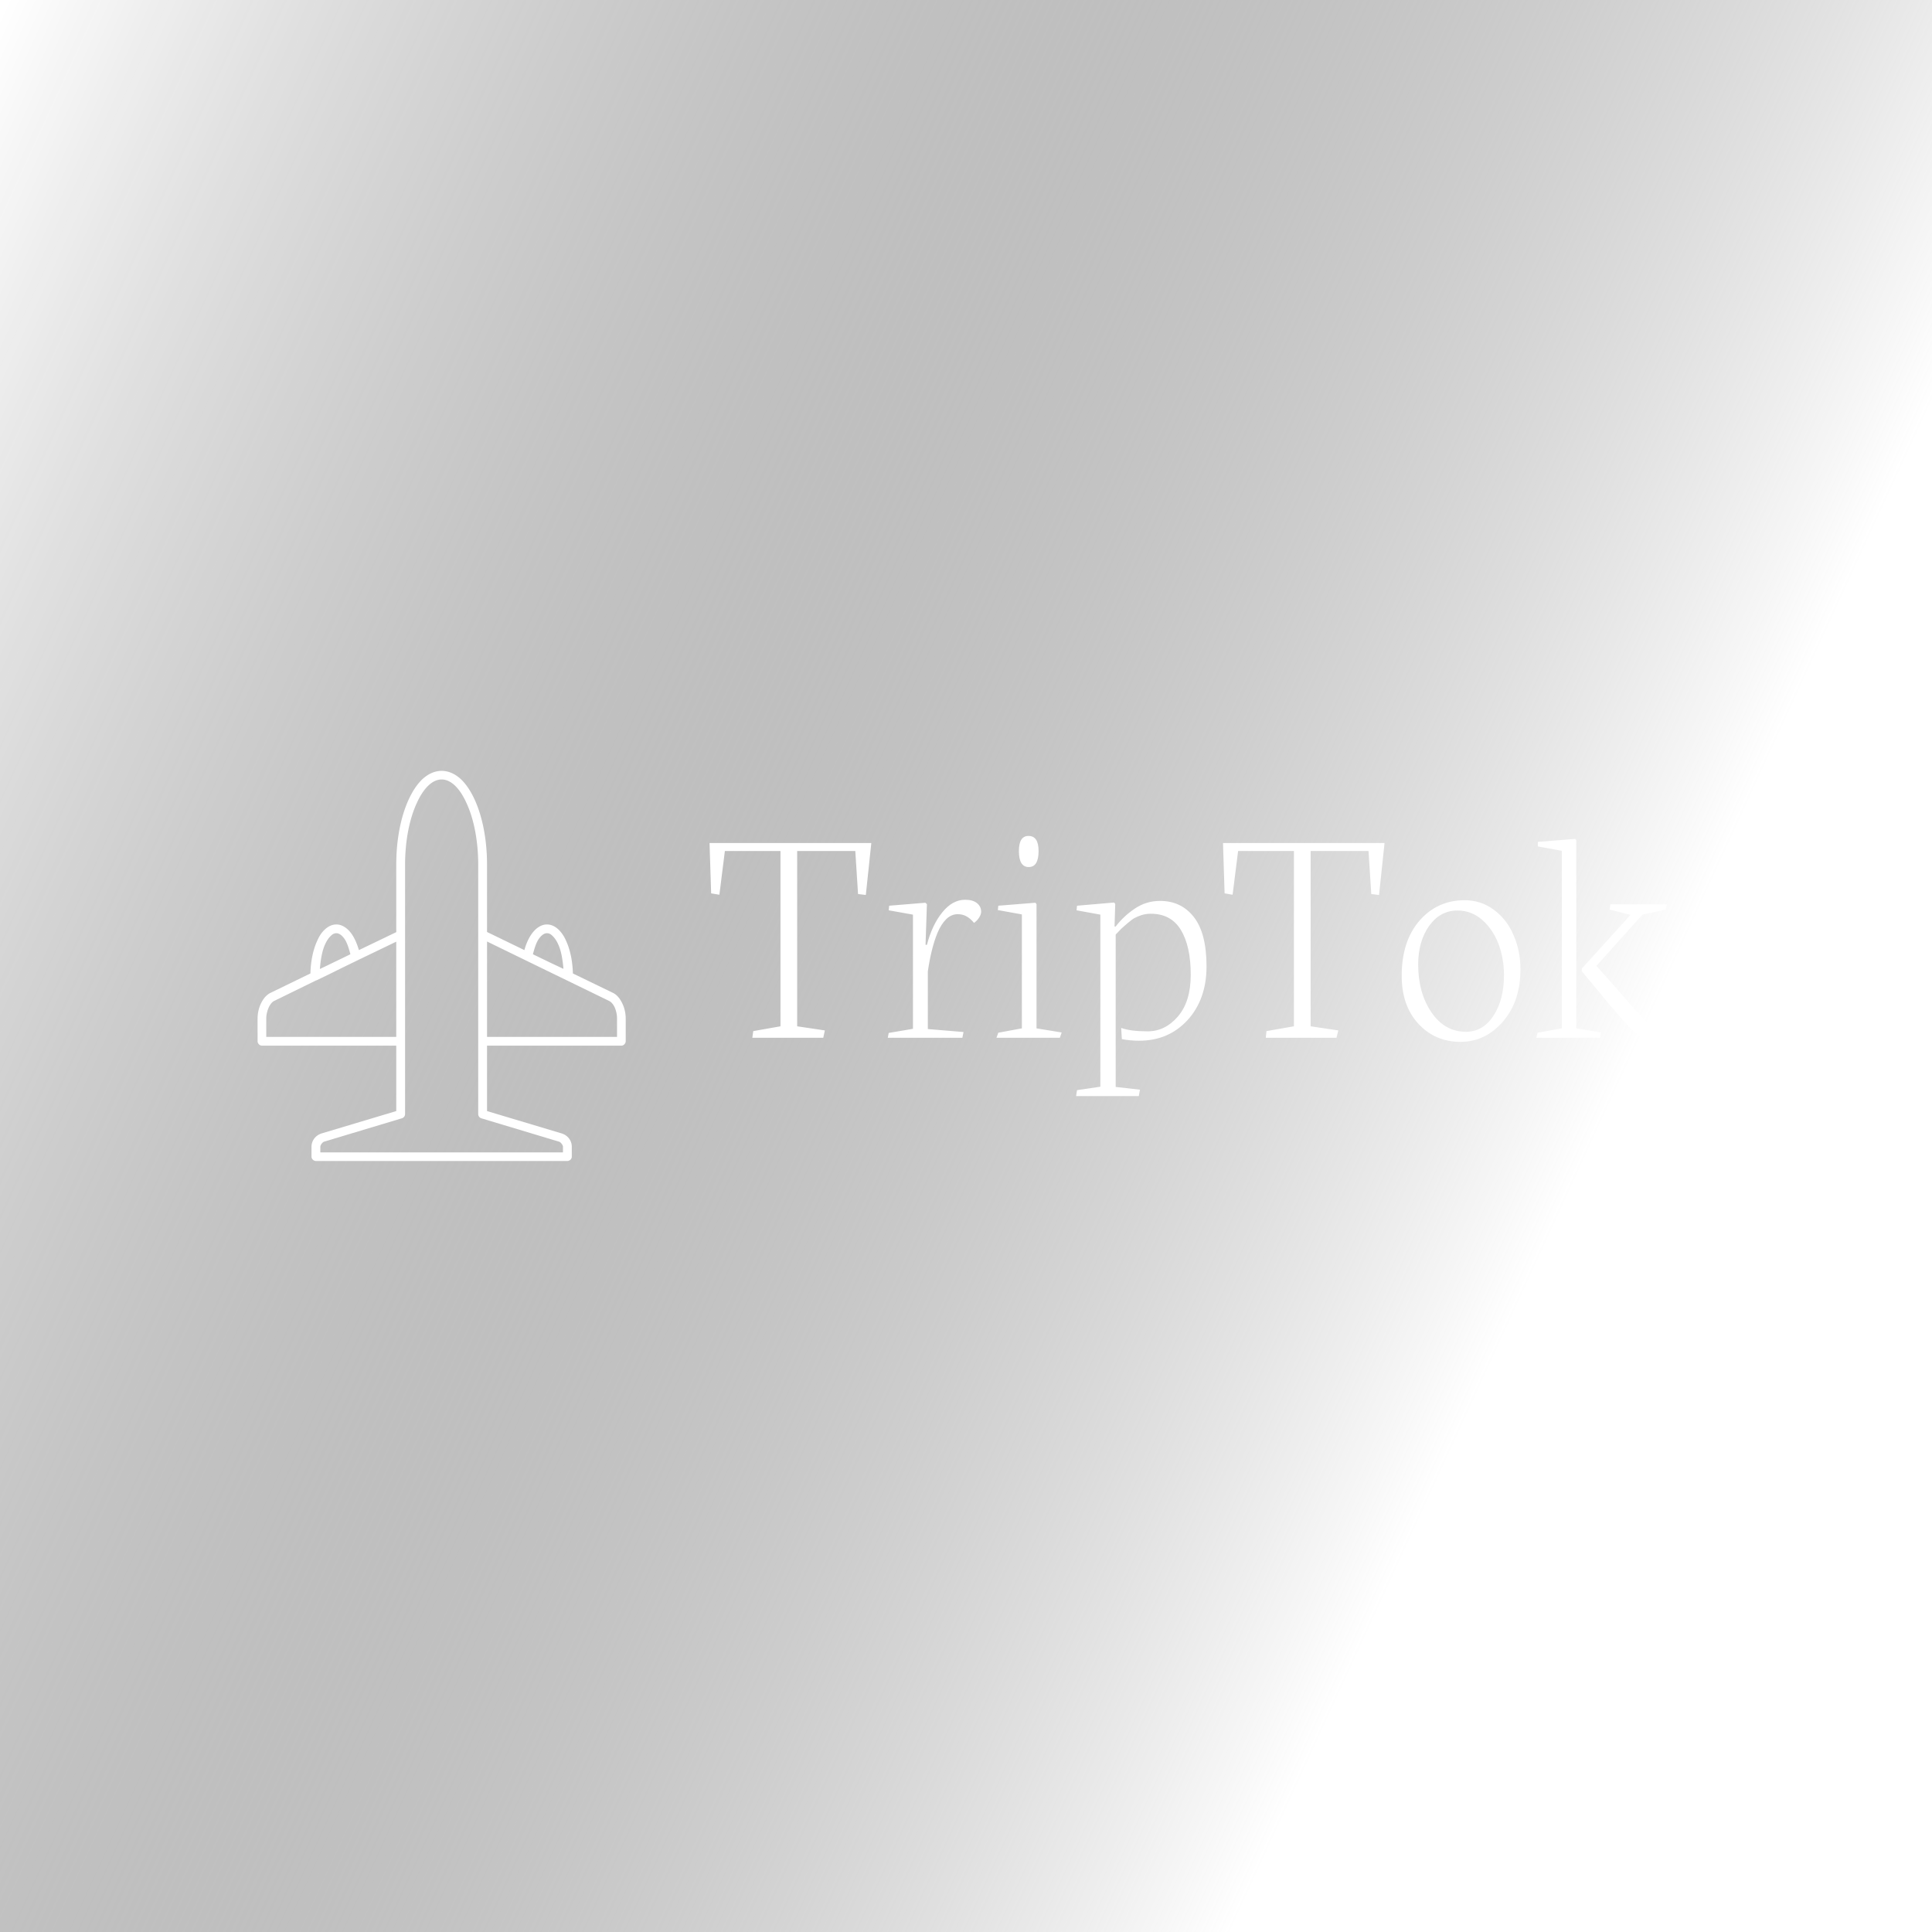 <svg data-v-29081953="" xmlns="http://www.w3.org/2000/svg" viewBox="0 0 300 300"><!----><defs data-v-29081953=""><linearGradient data-v-29081953="" gradientTransform="rotate(25)" id="7e727090-1b87-42bc-92a7-549925d3cfac" x1="0%" y1="0%" x2="100%" y2="0%"><stop data-v-29081953="" offset="0%" stop-color="transparent" stop-opacity="1"></stop><stop data-v-29081953="" offset="100%" stop-color="#FFFFFF" stop-opacity="1"></stop></linearGradient></defs><rect data-v-29081953="" fill="url(#7e727090-1b87-42bc-92a7-549925d3cfac)" x="0" y="0" width="300px" height="300px" class="logo-background-square"></rect><defs data-v-29081953=""><!----></defs><g data-v-29081953="" id="d937d557-68ba-465f-bda6-5505b7001b25" fill="#FFFFFF" transform="matrix(3.553,0,0,3.553,109.005,109.977)"><path d="M0.40 8.09L0.33 5.89L7.40 5.89L7.16 8.16L6.82 8.12L6.70 6.24L4.16 6.24L4.16 13.90L5.37 14.08L5.30 14.40L2.20 14.40L2.24 14.11L3.43 13.90L3.43 6.24L1.00 6.24L0.76 8.15L0.40 8.09ZM11.38 14.40L8.12 14.40L8.16 14.19L9.22 14.01L9.22 9.02L8.16 8.83L8.18 8.63L9.76 8.50L9.83 8.56L9.77 10.34L9.83 10.34L9.83 10.34Q10.06 9.46 10.51 8.91L10.51 8.91L10.51 8.91Q10.95 8.37 11.50 8.37L11.50 8.37L11.50 8.37Q11.83 8.37 12.01 8.51L12.01 8.51L12.01 8.51Q12.20 8.66 12.20 8.89L12.20 8.89L12.20 8.89Q12.20 9.01 12.11 9.15L12.11 9.15L12.11 9.15Q12.02 9.29 11.89 9.38L11.89 9.38L11.89 9.38Q11.71 9.17 11.55 9.09L11.55 9.09L11.55 9.09Q11.39 9.00 11.17 9.00L11.17 9.00L11.17 9.00Q10.90 9.00 10.67 9.22L10.67 9.22L10.67 9.22Q10.45 9.44 10.29 9.82L10.29 9.82L10.29 9.82Q10.14 10.19 10.04 10.61L10.04 10.61L10.04 10.61Q9.94 11.02 9.87 11.50L9.87 11.50L9.87 14.02L11.43 14.15L11.38 14.40ZM13.85 6.24L13.85 6.24L13.85 6.24Q13.85 5.58 14.27 5.58L14.27 5.58L14.27 5.58Q14.71 5.58 14.71 6.24L14.71 6.24L14.71 6.24Q14.71 6.94 14.28 6.94L14.28 6.94L14.28 6.94Q13.85 6.94 13.85 6.24ZM15.64 14.40L12.87 14.40L12.95 14.18L13.98 13.99L13.98 9.01L12.93 8.82L12.95 8.63L14.57 8.50L14.62 8.56L14.62 13.99L15.72 14.17L15.64 14.40ZM19.09 16.95L16.35 16.95L16.39 16.69L17.41 16.54L17.41 9.02L16.37 8.83L16.39 8.63L18.01 8.49L18.06 8.55L18.03 9.54L18.08 9.54L18.08 9.54Q18.41 9.10 18.91 8.76L18.91 8.76L18.91 8.76Q19.41 8.42 20.02 8.42L20.02 8.42L20.02 8.42Q20.95 8.42 21.50 9.13L21.50 9.13L21.50 9.13Q22.05 9.84 22.05 11.28L22.05 11.28L22.05 11.28Q22.05 12.72 21.22 13.63L21.22 13.63L21.22 13.63Q20.39 14.53 19.11 14.53L19.11 14.53L19.11 14.53Q18.71 14.53 18.35 14.46L18.35 14.46L18.32 13.97L18.32 13.97Q18.72 14.12 19.48 14.12L19.48 14.12L19.48 14.12Q20.24 14.12 20.80 13.47L20.80 13.47L20.80 13.47Q21.36 12.82 21.36 11.65L21.36 11.65L21.36 11.65Q21.36 10.40 20.93 9.69L20.93 9.69L20.93 9.69Q20.50 8.98 19.61 8.98L19.61 8.98L19.61 8.98Q19.41 8.98 19.21 9.04L19.21 9.04L19.21 9.04Q19.01 9.11 18.90 9.17L18.90 9.17L18.90 9.17Q18.79 9.23 18.58 9.41L18.58 9.41L18.58 9.41Q18.38 9.59 18.33 9.63L18.33 9.63L18.33 9.63Q18.29 9.67 18.08 9.89L18.08 9.89L18.08 16.55L19.14 16.67L19.09 16.95ZM22.84 8.09L22.77 5.89L29.83 5.89L29.59 8.16L29.25 8.12L29.13 6.24L26.60 6.24L26.60 13.90L27.81 14.08L27.73 14.40L24.64 14.40L24.67 14.11L25.87 13.90L25.87 6.24L23.43 6.24L23.19 8.15L22.84 8.09ZM31.30 11.20L31.30 11.20L31.30 11.20Q31.30 12.44 31.88 13.29L31.88 13.29L31.88 13.29Q32.46 14.14 33.39 14.14L33.39 14.14L33.39 14.14Q34.13 14.14 34.59 13.44L34.59 13.44L34.59 13.44Q35.05 12.74 35.05 11.66L35.05 11.66L35.05 11.66Q35.05 10.94 34.81 10.30L34.81 10.30L34.81 10.30Q34.57 9.67 34.10 9.25L34.10 9.25L34.10 9.25Q33.63 8.84 33.02 8.84L33.02 8.84L33.02 8.84Q32.26 8.84 31.78 9.51L31.78 9.51L31.78 9.51Q31.30 10.19 31.30 11.20ZM30.58 11.69L30.58 11.69L30.58 11.69Q30.58 10.18 31.36 9.28L31.36 9.28L31.36 9.28Q32.14 8.39 33.33 8.39L33.33 8.39L33.33 8.39Q34.05 8.39 34.61 8.81L34.61 8.81L34.61 8.81Q35.18 9.23 35.47 9.92L35.47 9.92L35.47 9.92Q35.77 10.60 35.77 11.41L35.77 11.41L35.77 11.41Q35.77 12.81 35.00 13.70L35.00 13.70L35.00 13.70Q34.23 14.58 33.15 14.58L33.15 14.58L33.15 14.58Q32.04 14.58 31.31 13.79L31.31 13.79L31.31 13.79Q30.58 13.00 30.58 11.69ZM39.57 12.84L38.45 11.49L38.45 11.38L40.58 9.03L39.67 8.80L39.70 8.57L42.17 8.57L42.12 8.80L41.10 9.02L39.09 11.26L39.92 12.19L39.92 12.19Q40.07 12.37 40.37 12.71L40.37 12.71L40.37 12.71Q40.66 13.05 40.76 13.15L40.76 13.15L40.76 13.15Q40.85 13.25 41.05 13.46L41.05 13.46L41.05 13.46Q41.25 13.67 41.34 13.73L41.34 13.73L41.34 13.73Q41.43 13.79 41.60 13.89L41.60 13.89L41.60 13.89Q41.76 13.99 41.90 14.03L41.90 14.03L41.90 14.03Q42.05 14.06 42.23 14.08L42.23 14.08L42.50 14.11L42.45 14.40L42.45 14.40Q42.11 14.53 41.74 14.53L41.74 14.53L41.74 14.53Q41.23 14.53 40.85 14.23L40.85 14.23L40.85 14.23Q40.48 13.93 39.57 12.84L39.57 12.84ZM39.25 14.40L36.46 14.40L36.52 14.18L37.58 13.99L37.58 6.23L36.53 6.04L36.53 5.84L38.16 5.71L38.21 5.77L38.21 13.99L39.29 14.17L39.25 14.40Z"></path></g><defs data-v-29081953=""><!----></defs><g data-v-29081953="" id="e68f2ad1-37b9-4930-a2ad-d058c37a72a2" stroke="none" fill="#FFFFFF" transform="matrix(0.853,0,0,0.853,25.929,107.339)"><path d="M50 14.491c-1.269 0-2.454.559-3.469 1.482-.987.922-1.833 2.208-2.539 3.747-1.41 3.076-2.256 7.242-2.256 11.855v12.274l-6.797 3.271c-.338-1.146-.762-2.125-1.297-2.908-.706-1.007-1.692-1.762-2.821-1.762-.761 0-1.495.364-2.059.895-.593.531-1.044 1.23-1.411 2.069-.733 1.594-1.185 3.663-1.241 5.956l-7.305 3.551c-.762.392-1.297 1.091-1.692 1.901s-.621 1.789-.621 2.74V63.7c0 .419.367.811.79.811h24.454v11.911l-13.539 4.054c-1.128.336-1.89 1.314-1.89 2.433v1.817c0 .42.395.783.818.783h45.749c.422 0 .816-.363.816-.783v-1.817c0-1.146-.76-2.097-1.889-2.433l-13.539-4.054V64.511h24.455c.422 0 .789-.392.789-.811v-4.138c0-.951-.227-1.93-.621-2.74s-.902-1.51-1.664-1.901l-7.332-3.551c-.057-2.293-.508-4.362-1.242-5.956-.367-.839-.846-1.538-1.41-2.069s-1.297-.895-2.059-.895c-1.129 0-2.115.755-2.82 1.762-.537.783-.988 1.761-1.297 2.908l-6.799-3.299V31.575c0-4.613-.846-8.779-2.256-11.855-.705-1.538-1.551-2.824-2.539-3.747-1.014-.923-2.197-1.482-3.467-1.482zm0 1.566c.79 0 1.58.335 2.369 1.063.789.727 1.551 1.873 2.172 3.271 1.297 2.796 2.115 6.766 2.115 11.184v45.407a.81.81 0 0 0 .564.755l14.131 4.249c.338.084.732.644.732.923v1.035H27.916v-1.035c0-.308.395-.839.705-.923l14.13-4.249a.808.808 0 0 0 .592-.755V31.575c0-4.418.818-8.388 2.115-11.184.621-1.398 1.382-2.544 2.172-3.271.791-.727 1.58-1.063 2.37-1.063zM30.821 44.044c.451 0 .959.28 1.495 1.035.451.643.79 1.706 1.072 2.796l-1.438.699-.113.056-1.975.951-.451.224-1.58.755c.141-1.734.423-3.355.959-4.502.311-.699.705-1.23 1.072-1.566.338-.336.649-.448.959-.448zm38.359 0c.311 0 .621.112.959.447.367.336.762.867 1.072 1.566.535 1.118.816 2.74.959 4.474l-2.031-.951-2.145-1.035-1.381-.671c.281-1.09.619-2.153 1.072-2.796.536-.754 1.044-1.034 1.495-1.034zm-10.916 1.51l6.996 3.411 4.879 2.376 2.594 1.259 7.758 3.774c.281.111.705.531.986 1.118.283.615.451 1.37.451 2.069v3.354H58.264V45.554zm-16.528.029v17.334H18.072v-3.354c0-.699.197-1.454.479-2.069.282-.587.677-1.007.959-1.118l7.644-3.747.113-.027 2.595-1.259 1.975-.979 2.877-1.398.169-.084 6.853-3.299z"></path></g><!----></svg>